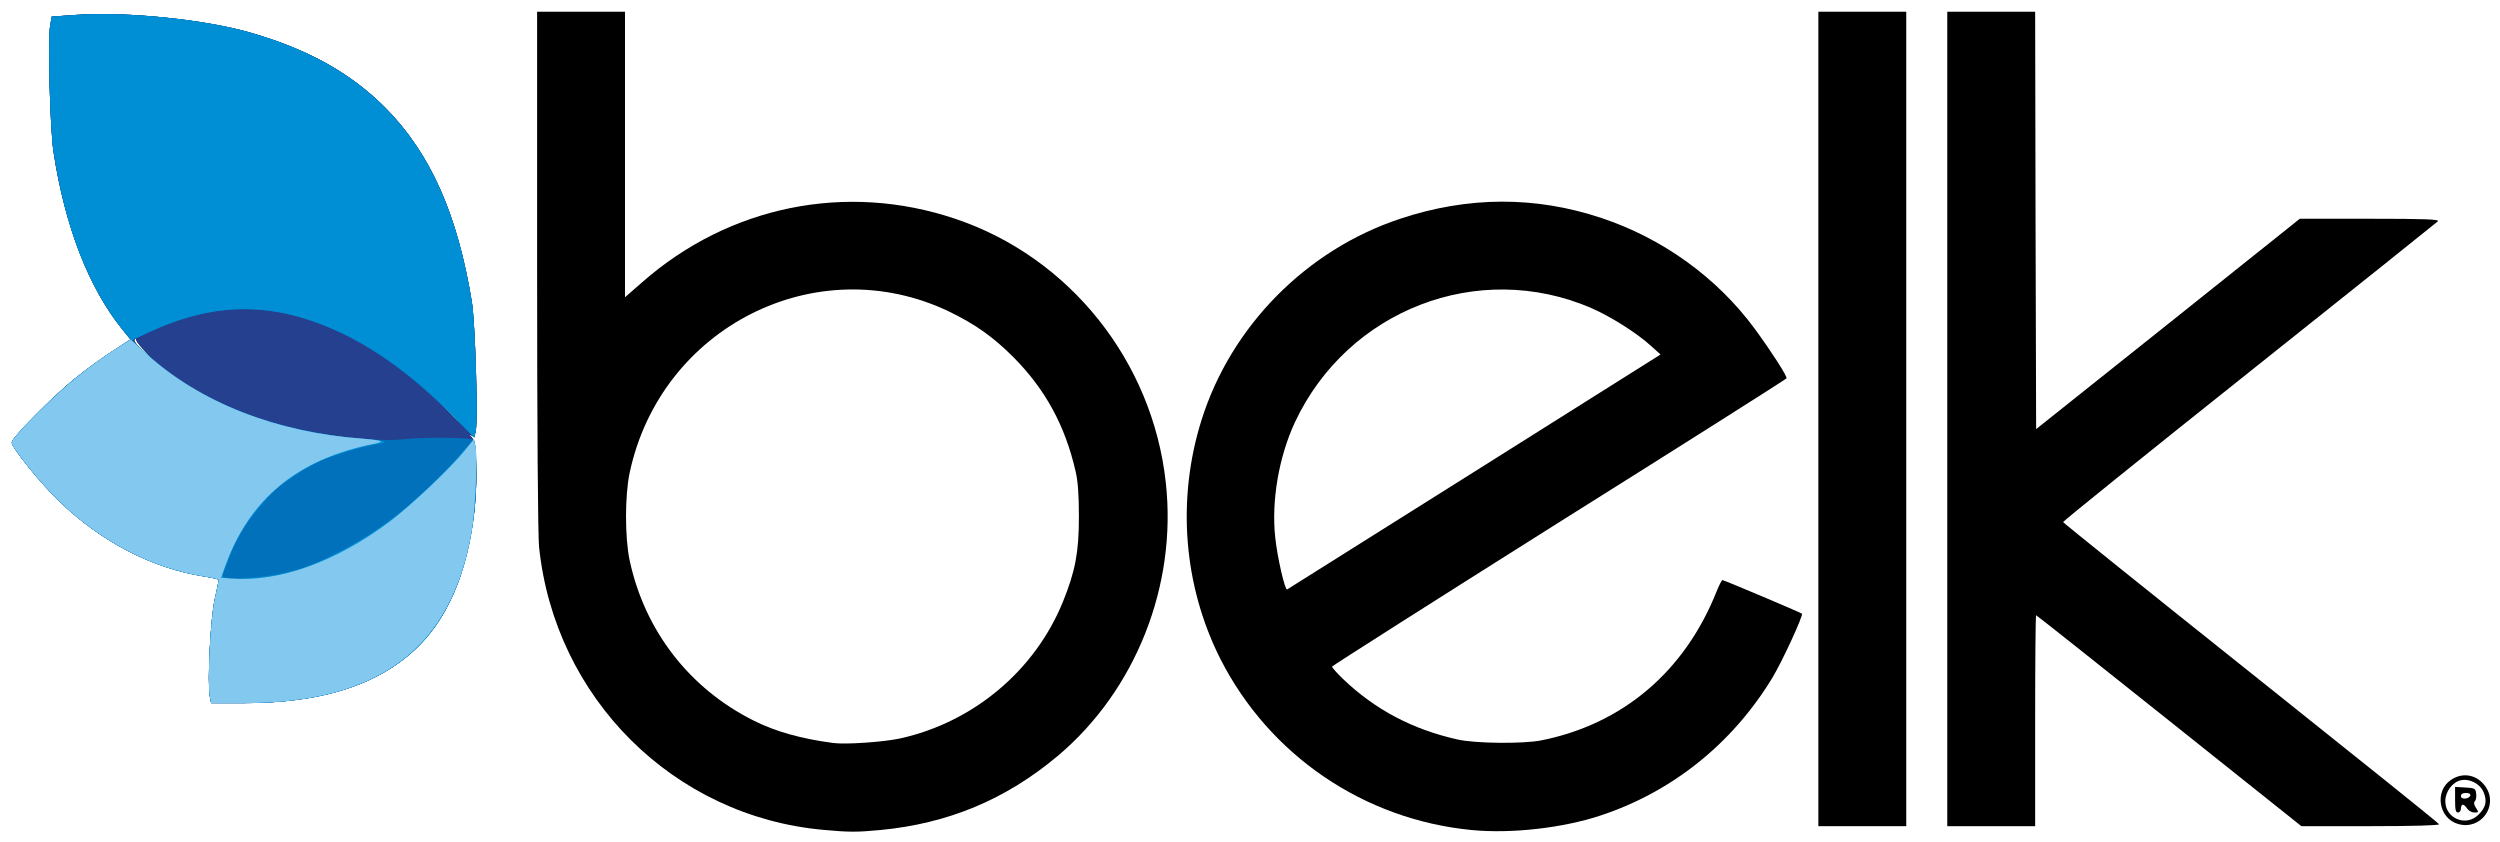 <!DOCTYPE svg PUBLIC "-//W3C//DTD SVG 20010904//EN" "http://www.w3.org/TR/2001/REC-SVG-20010904/DTD/svg10.dtd">
<svg version="1.0" xmlns="http://www.w3.org/2000/svg" width="1280px" height="431px" viewBox="0 0 12800 4310" preserveAspectRatio="xMidYMid meet">
<g id="layer101" fill="#000000" stroke="none">
 <path d="M4217 4249 c-767 -68 -1377 -674 -1457 -1449 -6 -57 -10 -622 -10 -1417 l0 -1323 225 0 225 0 0 731 0 731 88 -77 c445 -391 1044 -513 1602 -325 586 196 1012 730 1079 1352 58 527 -155 1063 -553 1398 -267 224 -562 347 -911 380 -121 11 -157 11 -288 -1z m391 -468 c376 -83 692 -348 835 -702 63 -156 81 -253 81 -434 0 -112 -5 -181 -17 -232 -54 -236 -157 -423 -322 -588 -103 -102 -192 -165 -326 -230 -677 -324 -1476 79 -1635 825 -25 116 -25 334 0 450 77 359 306 655 634 819 111 56 242 93 407 115 62 9 260 -5 343 -23z"/>
 <path d="M7537 4250 c-554 -53 -1038 -383 -1289 -877 -189 -375 -224 -816 -96 -1223 151 -480 537 -871 1017 -1030 346 -115 691 -117 1030 -4 313 104 592 305 785 567 87 119 168 245 163 254 -3 5 -527 337 -1166 738 -638 402 -1160 734 -1161 738 0 5 26 34 57 64 163 156 356 258 585 309 91 21 336 23 428 5 418 -83 736 -353 899 -763 13 -32 26 -58 30 -58 8 0 400 166 407 172 8 8 -101 245 -152 329 -204 336 -513 584 -881 705 -194 64 -456 93 -656 74z m12 -1835 l953 -600 -49 -44 c-71 -65 -205 -150 -306 -194 -578 -249 -1247 9 -1517 585 -82 176 -121 402 -101 588 11 105 50 273 61 268 4 -2 435 -273 959 -603z"/>
 <path d="M9310 2145 l0 -2085 225 0 225 0 0 2085 0 2085 -225 0 -225 0 0 -2085z"/>
 <path d="M9970 2145 l0 -2085 225 0 225 0 2 1069 3 1068 675 -538 675 -539 359 0 c286 0 356 3 348 13 -6 6 -441 354 -966 772 -525 418 -954 764 -953 768 1 4 434 352 962 773 528 421 962 769 963 774 2 6 -130 10 -351 10 l-354 0 -677 -540 c-372 -297 -679 -540 -681 -540 -3 0 -5 243 -5 540 l0 540 -225 0 -225 0 0 -2085z"/>
 <path d="M12586 4219 c-100 -28 -123 -168 -37 -226 62 -42 136 -26 178 36 66 98 -26 223 -141 190z m104 -48 c38 -37 45 -70 26 -115 -18 -43 -71 -71 -117 -61 -43 10 -79 58 -79 107 0 89 107 133 170 69z"/>
 <path d="M12570 4094 l0 -65 53 3 c49 3 52 5 55 32 2 16 -1 33 -7 39 -6 6 -5 17 6 33 15 23 14 24 -8 24 -14 0 -30 -9 -37 -20 -7 -11 -17 -20 -22 -20 -6 0 -10 9 -10 20 0 11 -7 20 -15 20 -12 0 -15 -14 -15 -66z m78 -21 c2 -8 -6 -13 -22 -13 -17 0 -26 5 -26 16 0 19 41 16 48 -3z"/>
 <path d="M1074 3564 c-13 -70 3 -393 25 -494 12 -52 21 -98 21 -101 0 -3 -33 -11 -72 -17 -265 -41 -527 -176 -741 -382 -99 -94 -247 -278 -247 -305 0 -23 213 -238 325 -328 55 -45 141 -107 192 -140 l91 -59 -42 -52 c-171 -211 -294 -528 -352 -908 -18 -118 -30 -578 -17 -648 l8 -45 130 -9 c257 -17 655 24 890 92 296 86 512 207 690 386 229 232 368 544 441 993 17 106 32 594 20 658 -6 32 -9 35 -24 23 -12 -8 -11 -5 3 11 16 19 20 41 23 131 10 272 -49 558 -154 748 -178 324 -517 482 -1037 482 l-166 0 -7 -36z m1276 -1407 c0 -1 -26 -27 -57 -57 l-58 -55 55 58 c50 53 60 62 60 54z m-1618 -370 c-23 -24 -39 -47 -35 -52 5 -4 2 -5 -5 0 -10 5 -3 18 29 51 24 24 45 44 48 44 3 0 -14 -19 -37 -43z"/>
 </g>
<g id="layer102" fill="#25408f" stroke="none">
 <path d="M1074 3564 c-13 -70 3 -393 25 -494 12 -52 21 -98 21 -101 0 -3 -33 -11 -72 -17 -265 -41 -527 -176 -741 -382 -99 -94 -247 -278 -247 -305 0 -23 213 -238 325 -328 55 -45 141 -107 192 -140 l91 -59 -42 -52 c-171 -211 -294 -528 -352 -908 -18 -118 -30 -578 -17 -648 l8 -45 130 -9 c257 -17 655 24 890 92 296 86 512 207 690 386 229 232 368 544 441 993 17 106 32 594 20 658 -6 32 -9 35 -24 23 -12 -8 -11 -5 3 11 16 19 20 41 23 131 10 272 -49 558 -154 748 -178 324 -517 482 -1037 482 l-166 0 -7 -36z m1276 -1407 c0 -1 -26 -27 -57 -57 l-58 -55 55 58 c50 53 60 62 60 54z m-1618 -370 c-23 -24 -39 -47 -35 -52 5 -4 2 -5 -5 0 -10 5 -3 18 29 51 24 24 45 44 48 44 3 0 -14 -19 -37 -43z"/>
 </g>
<g id="layer103" fill="#0171bb" stroke="none">
 <path d="M1074 3564 c-13 -70 3 -393 25 -494 12 -52 21 -98 21 -101 0 -3 -33 -11 -72 -17 -265 -41 -527 -176 -741 -382 -99 -94 -247 -278 -247 -305 0 -23 213 -238 325 -328 55 -45 141 -107 192 -140 l91 -59 -42 -52 c-171 -211 -294 -528 -352 -908 -18 -118 -30 -578 -17 -648 l8 -45 130 -9 c257 -17 655 24 890 92 296 86 512 207 690 386 229 232 368 544 441 993 17 106 32 594 20 658 l-7 36 -117 -118 c-187 -189 -376 -329 -564 -418 -344 -162 -642 -163 -988 -3 l-85 40 75 69 c229 212 546 354 920 413 173 27 307 35 404 24 101 -11 340 -8 353 5 13 14 16 219 4 343 -67 686 -443 1004 -1184 1004 l-166 0 -7 -36z"/>
 </g>
<g id="layer104" fill="#008ed4" stroke="none">
 <path d="M1074 3564 c-13 -70 3 -393 25 -494 12 -52 21 -98 21 -101 0 -3 -33 -11 -72 -17 -265 -41 -527 -176 -741 -382 -99 -94 -247 -278 -247 -305 0 -23 213 -238 325 -328 55 -45 142 -108 192 -140 l93 -60 -32 -36 c-51 -57 -126 -178 -179 -286 -83 -171 -144 -381 -184 -635 -19 -119 -31 -577 -18 -650 l8 -45 130 -9 c252 -17 651 23 880 89 296 84 517 207 695 385 232 232 373 546 446 996 17 107 32 594 20 659 l-7 36 -117 -118 c-187 -189 -376 -329 -564 -418 -344 -162 -642 -163 -988 -3 l-85 40 75 69 c265 246 664 403 1104 435 118 9 147 19 79 28 -53 7 -168 39 -268 76 -62 23 -167 87 -244 149 -49 40 -151 163 -181 220 -11 20 -24 43 -29 51 -13 21 -71 167 -71 178 0 29 228 12 370 -28 149 -42 386 -172 535 -294 110 -90 218 -193 297 -283 97 -111 95 -112 97 58 4 416 -122 768 -339 948 -205 171 -477 251 -853 251 l-166 0 -7 -36z"/>
 </g>
<g id="layer105" fill="#83c9ef" stroke="none">
 <path d="M1074 3564 c-13 -70 3 -393 25 -494 12 -52 21 -98 21 -101 0 -3 -33 -11 -72 -17 -265 -41 -527 -176 -741 -382 -99 -94 -247 -278 -247 -305 0 -24 216 -240 333 -334 60 -48 146 -111 192 -140 l84 -53 81 74 c276 250 667 403 1108 434 50 4 92 10 92 14 0 4 -19 10 -42 14 -24 4 -81 18 -128 32 -316 96 -521 292 -630 601 l-18 51 51 4 c247 19 534 -84 810 -290 107 -79 317 -278 388 -367 l44 -55 9 32 c12 45 0 324 -18 433 -102 604 -473 885 -1169 885 l-166 0 -7 -36z"/>
 </g>

</svg>
